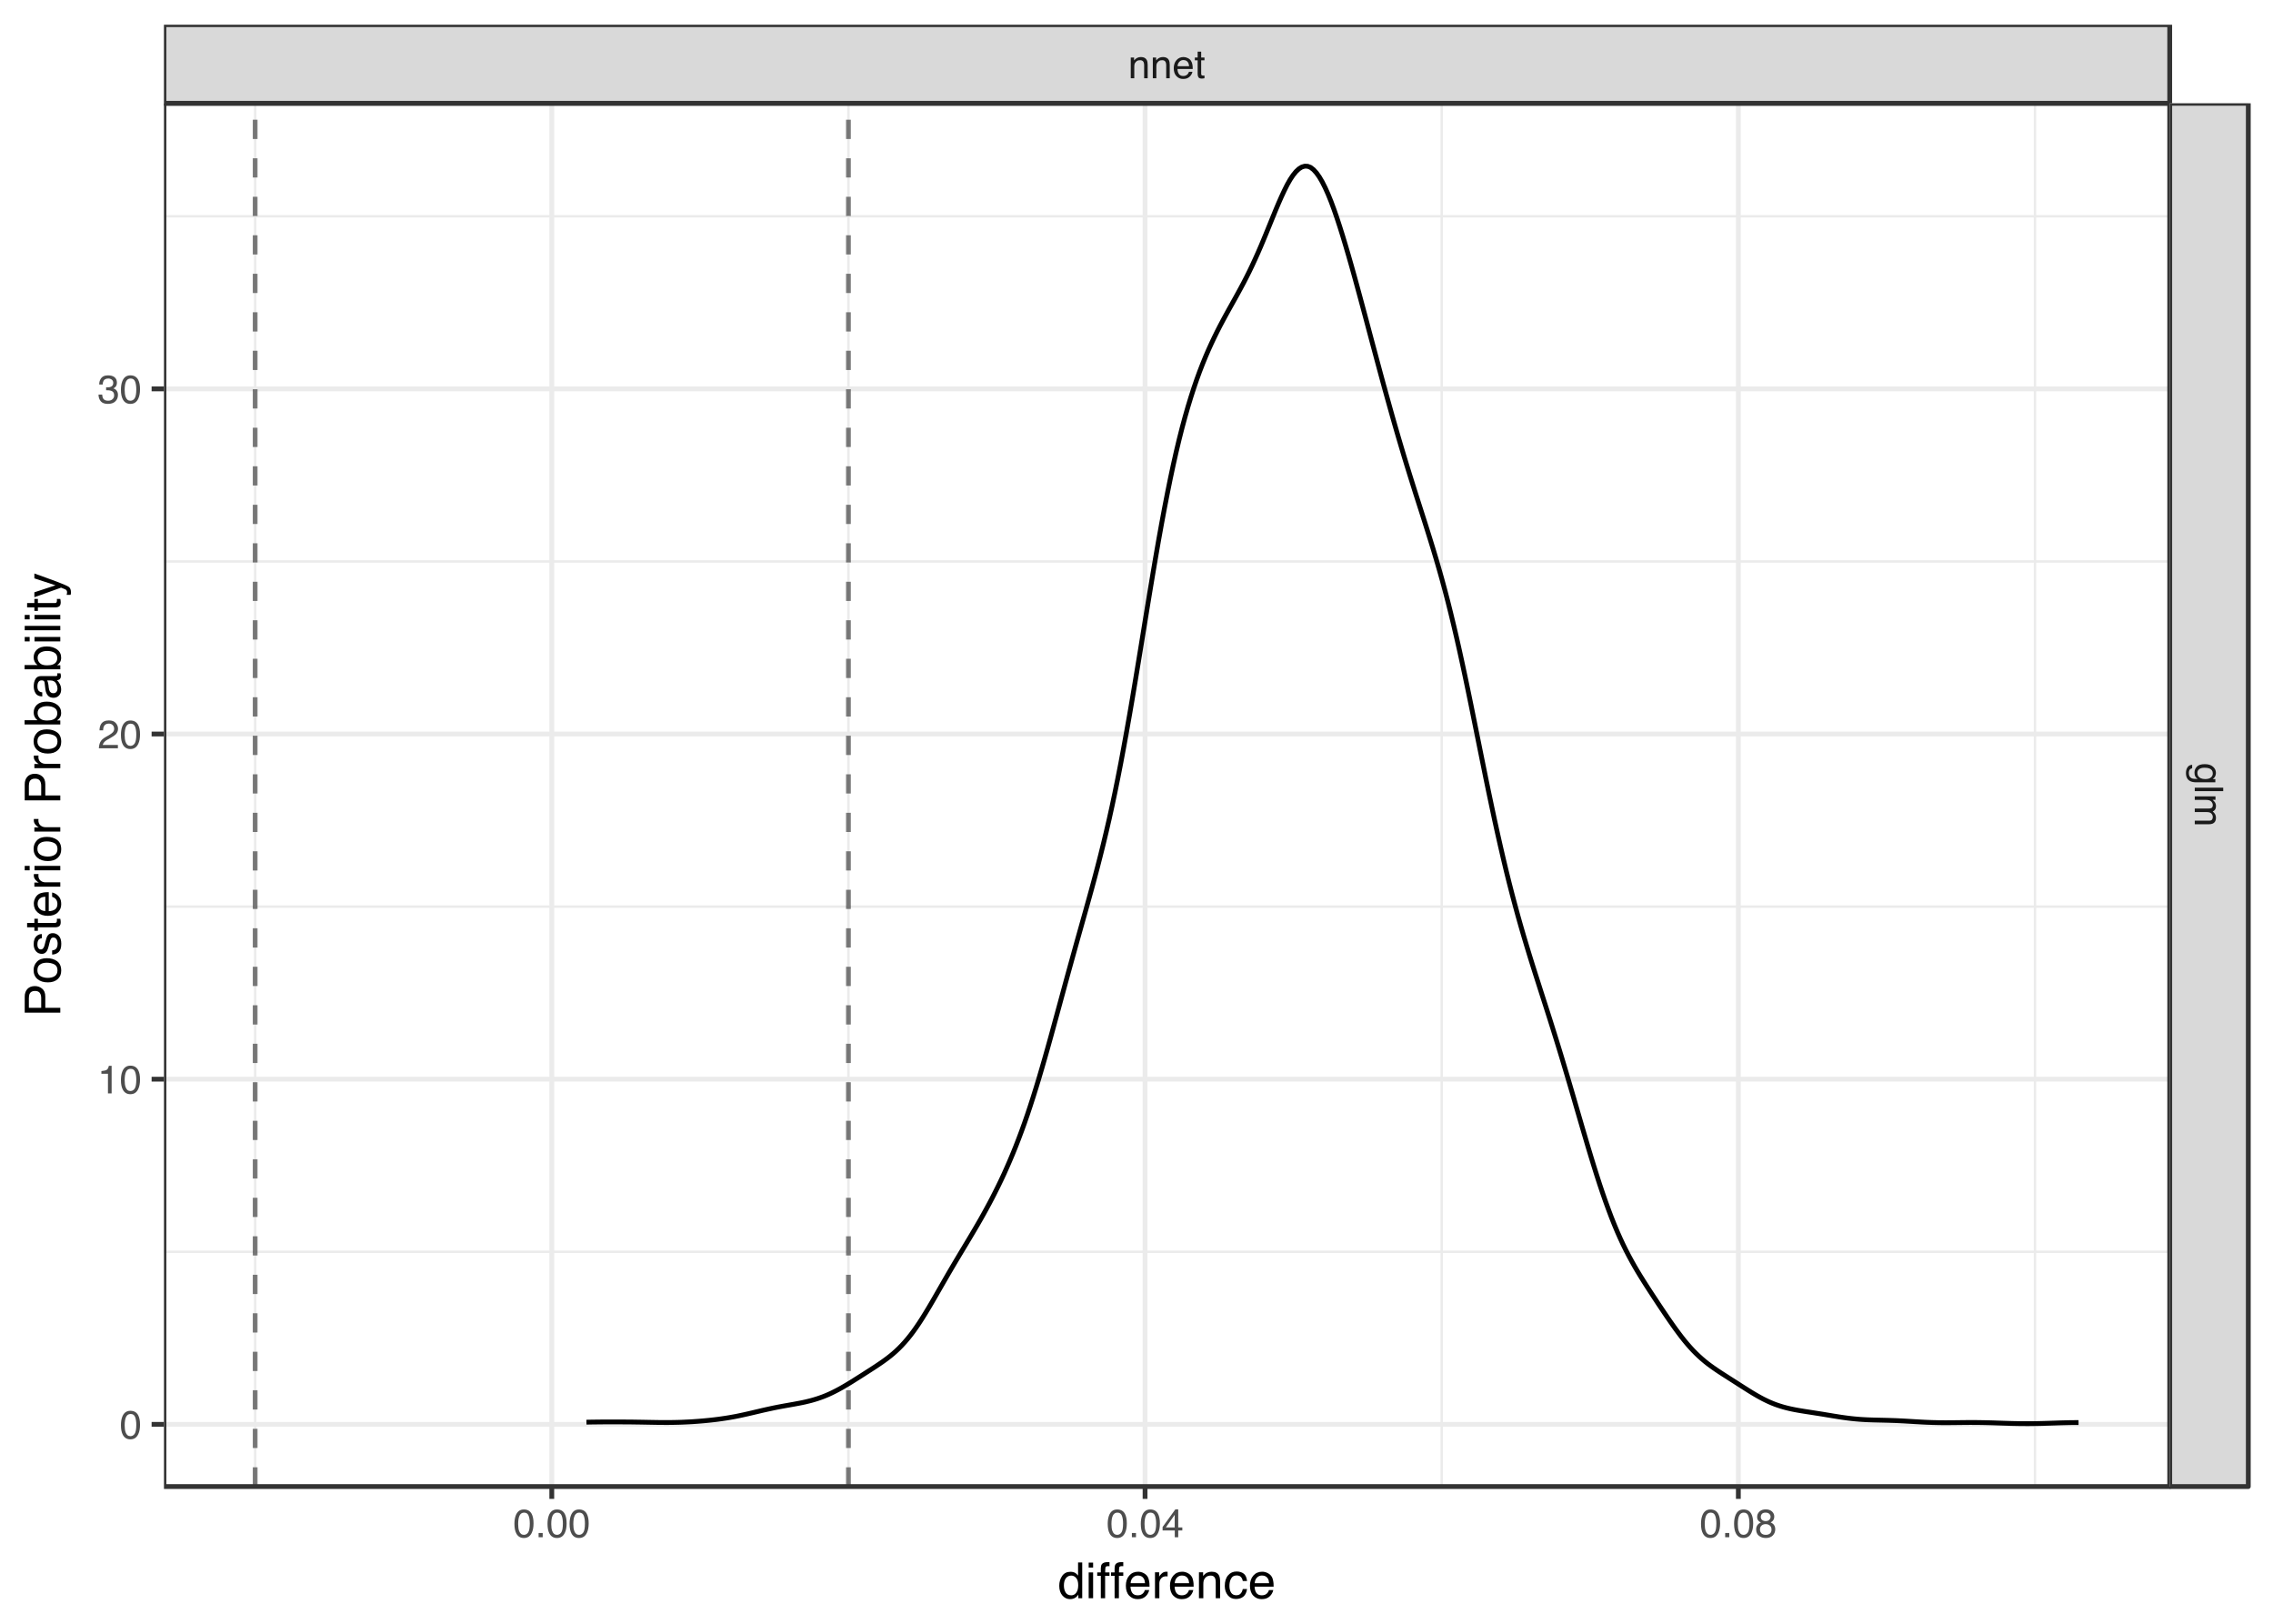 <?xml version="1.0" encoding="UTF-8"?>
<svg xmlns="http://www.w3.org/2000/svg" xmlns:xlink="http://www.w3.org/1999/xlink" width="504pt" height="360pt" viewBox="0 0 504 360" version="1.1">
<defs>
<g>
<symbol overflow="visible" id="glyph0-0">
<path style="stroke:none;" d="M 0.281 0 L 0.281 -6.312 L 5.297 -6.312 L 5.297 0 Z M 4.5 -0.797 L 4.5 -5.516 L 1.078 -5.516 L 1.078 -0.797 Z "/>
</symbol>
<symbol overflow="visible" id="glyph0-1">
<path style="stroke:none;" d="M 0.562 -4.594 L 1.297 -4.594 L 1.297 -3.953 C 1.516 -4.211 1.742 -4.398 1.984 -4.516 C 2.234 -4.641 2.508 -4.703 2.812 -4.703 C 3.457 -4.703 3.895 -4.473 4.125 -4.016 C 4.25 -3.766 4.312 -3.41 4.312 -2.953 L 4.312 0 L 3.531 0 L 3.531 -2.906 C 3.531 -3.176 3.488 -3.398 3.406 -3.578 C 3.27 -3.859 3.02 -4 2.656 -4 C 2.477 -4 2.328 -3.984 2.203 -3.953 C 1.992 -3.891 1.812 -3.766 1.656 -3.578 C 1.52 -3.422 1.43 -3.258 1.391 -3.094 C 1.359 -2.938 1.344 -2.707 1.344 -2.406 L 1.344 0 L 0.562 0 Z M 2.391 -4.719 Z "/>
</symbol>
<symbol overflow="visible" id="glyph0-2">
<path style="stroke:none;" d="M 2.484 -4.703 C 2.805 -4.703 3.117 -4.625 3.422 -4.469 C 3.734 -4.32 3.969 -4.125 4.125 -3.875 C 4.281 -3.645 4.383 -3.375 4.438 -3.062 C 4.488 -2.852 4.516 -2.516 4.516 -2.047 L 1.141 -2.047 C 1.148 -1.586 1.258 -1.211 1.469 -0.922 C 1.676 -0.641 1.992 -0.5 2.422 -0.5 C 2.828 -0.5 3.148 -0.633 3.391 -0.906 C 3.523 -1.062 3.625 -1.238 3.688 -1.438 L 4.453 -1.438 C 4.43 -1.27 4.363 -1.082 4.25 -0.875 C 4.133 -0.664 4.004 -0.5 3.859 -0.375 C 3.629 -0.145 3.344 0.008 3 0.094 C 2.812 0.133 2.598 0.156 2.359 0.156 C 1.785 0.156 1.301 -0.051 0.906 -0.469 C 0.508 -0.883 0.312 -1.469 0.312 -2.219 C 0.312 -2.945 0.508 -3.539 0.906 -4 C 1.312 -4.469 1.836 -4.703 2.484 -4.703 Z M 3.719 -2.672 C 3.688 -3.004 3.613 -3.27 3.5 -3.469 C 3.281 -3.844 2.926 -4.031 2.438 -4.031 C 2.082 -4.031 1.785 -3.898 1.547 -3.641 C 1.305 -3.391 1.176 -3.066 1.156 -2.672 Z M 2.406 -4.719 Z "/>
</symbol>
<symbol overflow="visible" id="glyph0-3">
<path style="stroke:none;" d="M 0.719 -5.891 L 1.5 -5.891 L 1.5 -4.594 L 2.234 -4.594 L 2.234 -3.969 L 1.5 -3.969 L 1.5 -0.969 C 1.5 -0.801 1.555 -0.691 1.672 -0.641 C 1.723 -0.609 1.82 -0.594 1.969 -0.594 C 2 -0.594 2.035 -0.594 2.078 -0.594 C 2.129 -0.594 2.18 -0.598 2.234 -0.609 L 2.234 0 C 2.148 0.02 2.055 0.035 1.953 0.047 C 1.859 0.066 1.758 0.078 1.656 0.078 C 1.289 0.078 1.039 -0.016 0.906 -0.203 C 0.781 -0.391 0.719 -0.629 0.719 -0.922 L 0.719 -3.969 L 0.094 -3.969 L 0.094 -4.594 L 0.719 -4.594 Z "/>
</symbol>
<symbol overflow="visible" id="glyph0-4">
<path style="stroke:none;" d="M 2.375 -6.156 C 3.176 -6.156 3.754 -5.828 4.109 -5.172 C 4.379 -4.66 4.516 -3.961 4.516 -3.078 C 4.516 -2.242 4.391 -1.555 4.141 -1.016 C 3.785 -0.223 3.195 0.172 2.375 0.172 C 1.633 0.172 1.082 -0.148 0.719 -0.797 C 0.426 -1.328 0.281 -2.047 0.281 -2.953 C 0.281 -3.648 0.367 -4.25 0.547 -4.75 C 0.879 -5.688 1.488 -6.156 2.375 -6.156 Z M 2.375 -0.531 C 2.77 -0.531 3.086 -0.707 3.328 -1.062 C 3.566 -1.426 3.688 -2.086 3.688 -3.047 C 3.688 -3.754 3.598 -4.332 3.422 -4.781 C 3.254 -5.227 2.922 -5.453 2.422 -5.453 C 1.973 -5.453 1.641 -5.238 1.422 -4.812 C 1.211 -4.383 1.109 -3.754 1.109 -2.922 C 1.109 -2.297 1.176 -1.789 1.312 -1.406 C 1.52 -0.82 1.875 -0.531 2.375 -0.531 Z "/>
</symbol>
<symbol overflow="visible" id="glyph0-5">
<path style="stroke:none;" d="M 0.75 -0.938 L 1.656 -0.938 L 1.656 0 L 0.75 0 Z "/>
</symbol>
<symbol overflow="visible" id="glyph0-6">
<path style="stroke:none;" d="M 2.906 -2.172 L 2.906 -4.969 L 0.938 -2.172 Z M 2.922 0 L 2.922 -1.5 L 0.219 -1.5 L 0.219 -2.266 L 3.047 -6.172 L 3.688 -6.172 L 3.688 -2.172 L 4.594 -2.172 L 4.594 -1.5 L 3.688 -1.5 L 3.688 0 Z "/>
</symbol>
<symbol overflow="visible" id="glyph0-7">
<path style="stroke:none;" d="M 2.391 -3.578 C 2.734 -3.578 3 -3.672 3.188 -3.859 C 3.383 -4.047 3.484 -4.273 3.484 -4.547 C 3.484 -4.773 3.391 -4.984 3.203 -5.172 C 3.016 -5.359 2.734 -5.453 2.359 -5.453 C 1.992 -5.453 1.727 -5.359 1.562 -5.172 C 1.395 -4.984 1.312 -4.758 1.312 -4.5 C 1.312 -4.207 1.414 -3.977 1.625 -3.812 C 1.844 -3.656 2.098 -3.578 2.391 -3.578 Z M 2.438 -0.531 C 2.801 -0.531 3.098 -0.625 3.328 -0.812 C 3.566 -1.008 3.688 -1.301 3.688 -1.688 C 3.688 -2.082 3.562 -2.383 3.312 -2.594 C 3.07 -2.801 2.766 -2.906 2.391 -2.906 C 2.016 -2.906 1.707 -2.797 1.469 -2.578 C 1.238 -2.367 1.125 -2.078 1.125 -1.703 C 1.125 -1.391 1.227 -1.113 1.438 -0.875 C 1.656 -0.645 1.988 -0.531 2.438 -0.531 Z M 1.344 -3.281 C 1.125 -3.375 0.957 -3.477 0.844 -3.594 C 0.613 -3.82 0.5 -4.125 0.5 -4.5 C 0.5 -4.957 0.664 -5.348 1 -5.672 C 1.332 -6.004 1.801 -6.172 2.406 -6.172 C 3 -6.172 3.461 -6.016 3.797 -5.703 C 4.129 -5.391 4.297 -5.023 4.297 -4.609 C 4.297 -4.223 4.195 -3.914 4 -3.688 C 3.895 -3.551 3.727 -3.414 3.5 -3.281 C 3.758 -3.164 3.961 -3.031 4.109 -2.875 C 4.379 -2.594 4.516 -2.223 4.516 -1.766 C 4.516 -1.223 4.332 -0.766 3.969 -0.391 C 3.602 -0.016 3.086 0.172 2.422 0.172 C 1.828 0.172 1.32 0.008 0.906 -0.312 C 0.488 -0.633 0.281 -1.109 0.281 -1.734 C 0.281 -2.086 0.367 -2.395 0.547 -2.656 C 0.723 -2.926 0.988 -3.133 1.344 -3.281 Z "/>
</symbol>
<symbol overflow="visible" id="glyph0-8">
<path style="stroke:none;" d="M 0.844 -4.359 L 0.844 -4.953 C 1.395 -5.004 1.781 -5.094 2 -5.219 C 2.227 -5.344 2.395 -5.645 2.5 -6.125 L 3.109 -6.125 L 3.109 0 L 2.297 0 L 2.297 -4.359 Z "/>
</symbol>
<symbol overflow="visible" id="glyph0-9">
<path style="stroke:none;" d="M 0.281 0 C 0.301 -0.531 0.406 -0.988 0.594 -1.375 C 0.789 -1.77 1.164 -2.129 1.719 -2.453 L 2.547 -2.922 C 2.91 -3.141 3.164 -3.328 3.312 -3.484 C 3.551 -3.711 3.672 -3.984 3.672 -4.297 C 3.672 -4.648 3.562 -4.93 3.344 -5.141 C 3.133 -5.359 2.848 -5.469 2.484 -5.469 C 1.961 -5.469 1.598 -5.266 1.391 -4.859 C 1.285 -4.648 1.227 -4.352 1.219 -3.969 L 0.422 -3.969 C 0.43 -4.5 0.531 -4.938 0.719 -5.281 C 1.051 -5.875 1.645 -6.172 2.5 -6.172 C 3.195 -6.172 3.707 -5.977 4.031 -5.594 C 4.363 -5.219 4.531 -4.797 4.531 -4.328 C 4.531 -3.836 4.352 -3.414 4 -3.062 C 3.801 -2.863 3.441 -2.617 2.922 -2.328 L 2.344 -2 C 2.062 -1.844 1.836 -1.695 1.672 -1.562 C 1.391 -1.312 1.211 -1.035 1.141 -0.734 L 4.5 -0.734 L 4.5 0 Z "/>
</symbol>
<symbol overflow="visible" id="glyph0-10">
<path style="stroke:none;" d="M 2.281 0.172 C 1.551 0.172 1.02 -0.023 0.688 -0.422 C 0.363 -0.828 0.203 -1.316 0.203 -1.891 L 1.016 -1.891 C 1.047 -1.492 1.117 -1.203 1.234 -1.016 C 1.441 -0.691 1.805 -0.531 2.328 -0.531 C 2.734 -0.531 3.055 -0.641 3.297 -0.859 C 3.547 -1.078 3.672 -1.359 3.672 -1.703 C 3.672 -2.129 3.539 -2.426 3.281 -2.594 C 3.031 -2.758 2.672 -2.844 2.203 -2.844 C 2.148 -2.844 2.098 -2.844 2.047 -2.844 C 1.992 -2.844 1.941 -2.844 1.891 -2.844 L 1.891 -3.516 C 1.973 -3.516 2.039 -3.508 2.094 -3.5 C 2.145 -3.5 2.203 -3.5 2.266 -3.5 C 2.555 -3.5 2.797 -3.547 2.984 -3.641 C 3.305 -3.797 3.469 -4.082 3.469 -4.5 C 3.469 -4.801 3.359 -5.035 3.141 -5.203 C 2.922 -5.367 2.672 -5.453 2.391 -5.453 C 1.867 -5.453 1.508 -5.281 1.312 -4.938 C 1.207 -4.75 1.145 -4.477 1.125 -4.125 L 0.359 -4.125 C 0.359 -4.582 0.453 -4.973 0.641 -5.297 C 0.953 -5.867 1.504 -6.156 2.297 -6.156 C 2.93 -6.156 3.422 -6.016 3.766 -5.734 C 4.109 -5.461 4.281 -5.062 4.281 -4.531 C 4.281 -4.145 4.176 -3.836 3.969 -3.609 C 3.844 -3.461 3.68 -3.348 3.484 -3.266 C 3.805 -3.172 4.055 -3 4.234 -2.75 C 4.422 -2.5 4.516 -2.191 4.516 -1.828 C 4.516 -1.234 4.316 -0.75 3.922 -0.375 C 3.535 -0.008 2.988 0.172 2.281 0.172 Z "/>
</symbol>
<symbol overflow="visible" id="glyph1-0">
<path style="stroke:none;" d="M 0 0.281 L 6.312 0.281 L 6.312 5.297 L 0 5.297 Z M 0.797 4.5 L 5.516 4.5 L 5.516 1.078 L 0.797 1.078 Z "/>
</symbol>
<symbol overflow="visible" id="glyph1-1">
<path style="stroke:none;" d="M 4.688 2.188 C 4.688 2.551 4.598 2.867 4.422 3.141 C 4.316 3.285 4.172 3.43 3.984 3.578 L 4.562 3.578 L 4.562 4.297 L 0.375 4.297 C -0.207 4.297 -0.672 4.207 -1.016 4.031 C -1.641 3.719 -1.953 3.113 -1.953 2.219 C -1.953 1.727 -1.836 1.312 -1.609 0.969 C -1.391 0.633 -1.047 0.445 -0.578 0.406 L -0.578 1.188 C -0.773 1.227 -0.93 1.301 -1.047 1.406 C -1.223 1.582 -1.312 1.859 -1.312 2.234 C -1.312 2.828 -1.098 3.219 -0.672 3.406 C -0.43 3.508 0.004 3.555 0.641 3.547 C 0.398 3.391 0.223 3.203 0.109 2.984 C -0.004 2.773 -0.062 2.488 -0.062 2.125 C -0.062 1.633 0.113 1.203 0.469 0.828 C 0.82 0.453 1.41 0.266 2.234 0.266 C 3.004 0.266 3.602 0.453 4.031 0.828 C 4.469 1.203 4.688 1.656 4.688 2.188 Z M 2.312 3.578 C 2.883 3.578 3.305 3.457 3.578 3.219 C 3.859 2.988 4 2.691 4 2.328 C 4 1.785 3.742 1.414 3.234 1.219 C 2.961 1.113 2.609 1.062 2.172 1.062 C 1.648 1.062 1.254 1.164 0.984 1.375 C 0.711 1.582 0.578 1.863 0.578 2.219 C 0.578 2.77 0.828 3.16 1.328 3.391 C 1.609 3.516 1.938 3.578 2.312 3.578 Z M 4.719 2.281 Z "/>
</symbol>
<symbol overflow="visible" id="glyph1-2">
<path style="stroke:none;" d="M 6.312 0.594 L 6.312 1.359 L 0 1.359 L 0 0.594 Z "/>
</symbol>
<symbol overflow="visible" id="glyph1-3">
<path style="stroke:none;" d="M 4.594 0.562 L 4.594 1.328 L 3.953 1.328 C 4.172 1.516 4.332 1.68 4.438 1.828 C 4.613 2.086 4.703 2.379 4.703 2.703 C 4.703 3.066 4.613 3.359 4.438 3.578 C 4.332 3.703 4.18 3.816 3.984 3.922 C 4.223 4.098 4.398 4.301 4.516 4.531 C 4.641 4.758 4.703 5.02 4.703 5.312 C 4.703 5.926 4.477 6.348 4.031 6.578 C 3.789 6.691 3.469 6.75 3.062 6.75 L 0 6.75 L 0 5.953 L 3.203 5.953 C 3.504 5.953 3.711 5.875 3.828 5.719 C 3.941 5.57 4 5.383 4 5.156 C 4 4.852 3.895 4.594 3.688 4.375 C 3.488 4.156 3.148 4.047 2.672 4.047 L 0 4.047 L 0 3.266 L 3 3.266 C 3.312 3.266 3.539 3.227 3.688 3.156 C 3.895 3.039 4 2.82 4 2.5 C 4 2.207 3.883 1.941 3.656 1.703 C 3.438 1.461 3.031 1.344 2.438 1.344 L 0 1.344 L 0 0.562 Z "/>
</symbol>
<symbol overflow="visible" id="glyph2-0">
<path style="stroke:none;" d="M 0.359 0 L 0.359 -7.891 L 6.625 -7.891 L 6.625 0 Z M 5.625 -0.984 L 5.625 -6.906 L 1.344 -6.906 L 1.344 -0.984 Z "/>
</symbol>
<symbol overflow="visible" id="glyph2-1">
<path style="stroke:none;" d="M 1.328 -2.812 C 1.328 -2.195 1.457 -1.68 1.719 -1.266 C 1.977 -0.848 2.395 -0.641 2.969 -0.641 C 3.414 -0.641 3.781 -0.832 4.062 -1.219 C 4.352 -1.602 4.5 -2.156 4.5 -2.875 C 4.5 -3.602 4.348 -4.141 4.047 -4.484 C 3.754 -4.836 3.391 -5.016 2.953 -5.016 C 2.473 -5.016 2.082 -4.828 1.781 -4.453 C 1.477 -4.078 1.328 -3.531 1.328 -2.812 Z M 2.781 -5.859 C 3.219 -5.859 3.586 -5.766 3.891 -5.578 C 4.055 -5.473 4.25 -5.285 4.469 -5.016 L 4.469 -7.922 L 5.391 -7.922 L 5.391 0 L 4.531 0 L 4.531 -0.797 C 4.301 -0.441 4.031 -0.188 3.719 -0.031 C 3.414 0.125 3.066 0.203 2.672 0.203 C 2.023 0.203 1.469 -0.062 1 -0.594 C 0.531 -1.133 0.297 -1.852 0.297 -2.75 C 0.297 -3.594 0.508 -4.32 0.938 -4.938 C 1.363 -5.551 1.977 -5.859 2.781 -5.859 Z "/>
</symbol>
<symbol overflow="visible" id="glyph2-2">
<path style="stroke:none;" d="M 0.703 -5.719 L 1.688 -5.719 L 1.688 0 L 0.703 0 Z M 0.703 -7.891 L 1.688 -7.891 L 1.688 -6.797 L 0.703 -6.797 Z "/>
</symbol>
<symbol overflow="visible" id="glyph2-3">
<path style="stroke:none;" d="M 0.953 -6.625 C 0.961 -7.031 1.031 -7.328 1.156 -7.516 C 1.383 -7.836 1.82 -8 2.469 -8 C 2.531 -8 2.594 -8 2.656 -8 C 2.719 -8 2.789 -7.992 2.875 -7.984 L 2.875 -7.094 C 2.77 -7.102 2.695 -7.109 2.656 -7.109 C 2.613 -7.109 2.57 -7.109 2.531 -7.109 C 2.238 -7.109 2.062 -7.031 2 -6.875 C 1.945 -6.727 1.922 -6.344 1.922 -5.719 L 2.875 -5.719 L 2.875 -4.969 L 1.906 -4.969 L 1.906 0 L 0.953 0 L 0.953 -4.969 L 0.156 -4.969 L 0.156 -5.719 L 0.953 -5.719 Z "/>
</symbol>
<symbol overflow="visible" id="glyph2-4">
<path style="stroke:none;" d="M 3.109 -5.875 C 3.516 -5.875 3.906 -5.781 4.281 -5.594 C 4.664 -5.406 4.961 -5.156 5.172 -4.844 C 5.359 -4.562 5.484 -4.223 5.547 -3.828 C 5.609 -3.566 5.641 -3.145 5.641 -2.562 L 1.422 -2.562 C 1.441 -1.977 1.578 -1.508 1.828 -1.156 C 2.086 -0.812 2.488 -0.641 3.031 -0.641 C 3.539 -0.641 3.945 -0.805 4.25 -1.141 C 4.414 -1.328 4.535 -1.551 4.609 -1.812 L 5.562 -1.812 C 5.531 -1.594 5.441 -1.352 5.297 -1.094 C 5.16 -0.832 5.004 -0.625 4.828 -0.469 C 4.535 -0.176 4.176 0.02 3.75 0.125 C 3.508 0.176 3.242 0.203 2.953 0.203 C 2.234 0.203 1.625 -0.055 1.125 -0.578 C 0.633 -1.098 0.391 -1.828 0.391 -2.766 C 0.391 -3.691 0.641 -4.441 1.141 -5.016 C 1.641 -5.586 2.297 -5.875 3.109 -5.875 Z M 4.641 -3.328 C 4.609 -3.754 4.52 -4.094 4.375 -4.344 C 4.102 -4.801 3.66 -5.031 3.047 -5.031 C 2.598 -5.031 2.223 -4.867 1.922 -4.547 C 1.629 -4.234 1.473 -3.828 1.453 -3.328 Z M 3.016 -5.891 Z "/>
</symbol>
<symbol overflow="visible" id="glyph2-5">
<path style="stroke:none;" d="M 0.734 -5.75 L 1.656 -5.75 L 1.656 -4.766 C 1.727 -4.953 1.91 -5.18 2.203 -5.453 C 2.492 -5.734 2.832 -5.875 3.219 -5.875 C 3.238 -5.875 3.27 -5.875 3.312 -5.875 C 3.352 -5.875 3.426 -5.867 3.531 -5.859 L 3.531 -4.828 C 3.477 -4.836 3.426 -4.844 3.375 -4.844 C 3.32 -4.852 3.27 -4.859 3.219 -4.859 C 2.727 -4.859 2.352 -4.703 2.094 -4.391 C 1.832 -4.078 1.703 -3.719 1.703 -3.312 L 1.703 0 L 0.734 0 Z "/>
</symbol>
<symbol overflow="visible" id="glyph2-6">
<path style="stroke:none;" d="M 0.703 -5.75 L 1.625 -5.75 L 1.625 -4.938 C 1.895 -5.27 2.18 -5.508 2.484 -5.656 C 2.797 -5.801 3.133 -5.875 3.5 -5.875 C 4.32 -5.875 4.875 -5.594 5.156 -5.031 C 5.312 -4.719 5.391 -4.27 5.391 -3.688 L 5.391 0 L 4.422 0 L 4.422 -3.625 C 4.422 -3.977 4.367 -4.258 4.266 -4.469 C 4.086 -4.832 3.773 -5.016 3.328 -5.016 C 3.098 -5.016 2.91 -4.988 2.766 -4.938 C 2.492 -4.863 2.258 -4.707 2.062 -4.469 C 1.906 -4.281 1.801 -4.082 1.75 -3.875 C 1.695 -3.676 1.672 -3.391 1.672 -3.016 L 1.672 0 L 0.703 0 Z M 2.984 -5.891 Z "/>
</symbol>
<symbol overflow="visible" id="glyph2-7">
<path style="stroke:none;" d="M 2.922 -5.922 C 3.578 -5.922 4.109 -5.758 4.516 -5.438 C 4.922 -5.125 5.164 -4.582 5.25 -3.812 L 4.297 -3.812 C 4.242 -4.164 4.113 -4.457 3.906 -4.688 C 3.707 -4.926 3.379 -5.047 2.922 -5.047 C 2.305 -5.047 1.867 -4.75 1.609 -4.156 C 1.43 -3.758 1.344 -3.273 1.344 -2.703 C 1.344 -2.129 1.461 -1.645 1.703 -1.25 C 1.953 -0.852 2.336 -0.656 2.859 -0.656 C 3.266 -0.656 3.582 -0.773 3.812 -1.016 C 4.051 -1.266 4.211 -1.602 4.297 -2.031 L 5.25 -2.031 C 5.133 -1.27 4.863 -0.711 4.438 -0.359 C 4.008 -0.004 3.457 0.172 2.781 0.172 C 2.031 0.172 1.43 -0.102 0.984 -0.656 C 0.535 -1.207 0.312 -1.895 0.312 -2.719 C 0.312 -3.727 0.555 -4.516 1.047 -5.078 C 1.535 -5.641 2.16 -5.922 2.922 -5.922 Z M 2.781 -5.891 Z "/>
</symbol>
<symbol overflow="visible" id="glyph3-0">
<path style="stroke:none;" d="M 0 -0.359 L -7.891 -0.359 L -7.891 -6.625 L 0 -6.625 Z M -0.984 -5.625 L -6.906 -5.625 L -6.906 -1.344 L -0.984 -1.344 Z "/>
</symbol>
<symbol overflow="visible" id="glyph3-1">
<path style="stroke:none;" d="M -7.891 -0.938 L -7.891 -4.484 C -7.891 -5.191 -7.691 -5.758 -7.297 -6.188 C -6.898 -6.613 -6.344 -6.828 -5.625 -6.828 C -5.008 -6.828 -4.473 -6.633 -4.016 -6.25 C -3.555 -5.875 -3.328 -5.285 -3.328 -4.484 L -3.328 -2.016 L 0 -2.016 L 0 -0.938 Z M -5.625 -5.75 C -6.207 -5.75 -6.602 -5.535 -6.812 -5.109 C -6.914 -4.867 -6.969 -4.547 -6.969 -4.141 L -6.969 -2.016 L -4.234 -2.016 L -4.234 -4.141 C -4.234 -4.617 -4.332 -5.004 -4.531 -5.297 C -4.738 -5.598 -5.102 -5.75 -5.625 -5.75 Z "/>
</symbol>
<symbol overflow="visible" id="glyph3-2">
<path style="stroke:none;" d="M -0.625 -2.984 C -0.625 -3.629 -0.863 -4.07 -1.344 -4.312 C -1.832 -4.551 -2.375 -4.672 -2.969 -4.672 C -3.508 -4.672 -3.945 -4.582 -4.281 -4.406 C -4.812 -4.133 -5.078 -3.664 -5.078 -3 C -5.078 -2.406 -4.848 -1.973 -4.391 -1.703 C -3.941 -1.441 -3.398 -1.312 -2.766 -1.312 C -2.148 -1.312 -1.641 -1.441 -1.234 -1.703 C -0.828 -1.973 -0.625 -2.398 -0.625 -2.984 Z M -5.922 -3.031 C -5.922 -3.77 -5.672 -4.395 -5.172 -4.906 C -4.68 -5.414 -3.957 -5.672 -3 -5.672 C -2.07 -5.672 -1.305 -5.445 -0.703 -5 C -0.098 -4.551 0.203 -3.852 0.203 -2.906 C 0.203 -2.113 -0.062 -1.484 -0.594 -1.016 C -1.125 -0.547 -1.844 -0.312 -2.75 -0.312 C -3.719 -0.312 -4.488 -0.555 -5.062 -1.047 C -5.633 -1.535 -5.922 -2.195 -5.922 -3.031 Z M -5.891 -3 Z "/>
</symbol>
<symbol overflow="visible" id="glyph3-3">
<path style="stroke:none;" d="M -1.812 -1.281 C -1.488 -1.312 -1.238 -1.395 -1.062 -1.531 C -0.75 -1.77 -0.594 -2.191 -0.594 -2.797 C -0.594 -3.148 -0.672 -3.461 -0.828 -3.734 C -0.984 -4.004 -1.223 -4.141 -1.547 -4.141 C -1.797 -4.141 -1.984 -4.031 -2.109 -3.812 C -2.191 -3.676 -2.285 -3.398 -2.391 -2.984 L -2.578 -2.219 C -2.703 -1.727 -2.836 -1.367 -2.984 -1.141 C -3.254 -0.723 -3.617 -0.516 -4.078 -0.516 C -4.617 -0.516 -5.055 -0.707 -5.391 -1.094 C -5.734 -1.488 -5.906 -2.02 -5.906 -2.688 C -5.906 -3.551 -5.648 -4.176 -5.141 -4.562 C -4.816 -4.801 -4.469 -4.914 -4.094 -4.906 L -4.094 -4 C -4.312 -3.977 -4.508 -3.898 -4.688 -3.766 C -4.945 -3.547 -5.078 -3.16 -5.078 -2.609 C -5.078 -2.242 -5.004 -1.969 -4.859 -1.781 C -4.723 -1.594 -4.539 -1.5 -4.312 -1.5 C -4.062 -1.5 -3.863 -1.625 -3.719 -1.875 C -3.625 -2.008 -3.539 -2.219 -3.469 -2.5 L -3.312 -3.141 C -3.145 -3.836 -2.984 -4.301 -2.828 -4.531 C -2.578 -4.914 -2.191 -5.109 -1.672 -5.109 C -1.148 -5.109 -0.703 -4.91 -0.328 -4.516 C 0.035 -4.129 0.219 -3.539 0.219 -2.75 C 0.219 -1.895 0.023 -1.285 -0.359 -0.922 C -0.754 -0.566 -1.238 -0.379 -1.812 -0.359 Z M -5.891 -2.719 Z "/>
</symbol>
<symbol overflow="visible" id="glyph3-4">
<path style="stroke:none;" d="M -7.359 -0.906 L -7.359 -1.875 L -5.75 -1.875 L -5.75 -2.797 L -4.969 -2.797 L -4.969 -1.875 L -1.203 -1.875 C -1.004 -1.875 -0.875 -1.941 -0.812 -2.078 C -0.77 -2.16 -0.75 -2.285 -0.75 -2.453 C -0.75 -2.504 -0.75 -2.555 -0.75 -2.609 C -0.75 -2.66 -0.754 -2.723 -0.766 -2.797 L 0 -2.797 C 0.031 -2.68 0.051 -2.562 0.062 -2.438 C 0.082 -2.32 0.094 -2.195 0.094 -2.062 C 0.094 -1.613 -0.02 -1.305 -0.25 -1.141 C -0.488 -0.984 -0.789 -0.906 -1.156 -0.906 L -4.969 -0.906 L -4.969 -0.125 L -5.75 -0.125 L -5.75 -0.906 Z "/>
</symbol>
<symbol overflow="visible" id="glyph3-5">
<path style="stroke:none;" d="M -5.875 -3.109 C -5.875 -3.516 -5.781 -3.906 -5.594 -4.281 C -5.406 -4.664 -5.156 -4.961 -4.844 -5.172 C -4.562 -5.359 -4.223 -5.484 -3.828 -5.547 C -3.566 -5.609 -3.145 -5.641 -2.562 -5.641 L -2.562 -1.422 C -1.977 -1.441 -1.508 -1.578 -1.156 -1.828 C -0.812 -2.086 -0.641 -2.488 -0.641 -3.031 C -0.641 -3.539 -0.805 -3.945 -1.141 -4.25 C -1.328 -4.414 -1.551 -4.535 -1.812 -4.609 L -1.812 -5.562 C -1.594 -5.531 -1.352 -5.441 -1.094 -5.297 C -0.832 -5.16 -0.625 -5.004 -0.469 -4.828 C -0.176 -4.535 0.02 -4.176 0.125 -3.75 C 0.176 -3.508 0.203 -3.242 0.203 -2.953 C 0.203 -2.234 -0.055 -1.625 -0.578 -1.125 C -1.098 -0.633 -1.828 -0.391 -2.766 -0.391 C -3.691 -0.391 -4.441 -0.641 -5.016 -1.141 C -5.586 -1.641 -5.875 -2.297 -5.875 -3.109 Z M -3.328 -4.641 C -3.754 -4.609 -4.094 -4.52 -4.344 -4.375 C -4.801 -4.102 -5.031 -3.66 -5.031 -3.047 C -5.031 -2.598 -4.867 -2.223 -4.547 -1.922 C -4.234 -1.629 -3.828 -1.473 -3.328 -1.453 Z M -5.891 -3.016 Z "/>
</symbol>
<symbol overflow="visible" id="glyph3-6">
<path style="stroke:none;" d="M -5.75 -0.734 L -5.75 -1.656 L -4.766 -1.656 C -4.953 -1.727 -5.18 -1.91 -5.453 -2.203 C -5.734 -2.492 -5.875 -2.832 -5.875 -3.219 C -5.875 -3.238 -5.875 -3.27 -5.875 -3.312 C -5.875 -3.352 -5.867 -3.426 -5.859 -3.531 L -4.828 -3.531 C -4.836 -3.477 -4.844 -3.426 -4.844 -3.375 C -4.852 -3.32 -4.859 -3.27 -4.859 -3.219 C -4.859 -2.727 -4.703 -2.352 -4.391 -2.094 C -4.078 -1.832 -3.719 -1.703 -3.312 -1.703 L 0 -1.703 L 0 -0.734 Z "/>
</symbol>
<symbol overflow="visible" id="glyph3-7">
<path style="stroke:none;" d="M -5.719 -0.703 L -5.719 -1.688 L 0 -1.688 L 0 -0.703 Z M -7.891 -0.703 L -7.891 -1.688 L -6.797 -1.688 L -6.797 -0.703 Z "/>
</symbol>
<symbol overflow="visible" id="glyph3-8">
<path style="stroke:none;" d=""/>
</symbol>
<symbol overflow="visible" id="glyph3-9">
<path style="stroke:none;" d="M -7.922 -0.641 L -7.922 -1.578 L -5.047 -1.578 C -5.328 -1.785 -5.539 -2.035 -5.688 -2.328 C -5.832 -2.617 -5.906 -2.938 -5.906 -3.281 C -5.906 -4 -5.656 -4.582 -5.156 -5.031 C -4.664 -5.477 -3.941 -5.703 -2.984 -5.703 C -2.078 -5.703 -1.32 -5.477 -0.719 -5.031 C -0.113 -4.594 0.188 -3.984 0.188 -3.203 C 0.188 -2.766 0.078 -2.395 -0.141 -2.094 C -0.266 -1.914 -0.461 -1.727 -0.734 -1.531 L 0 -1.531 L 0 -0.641 Z M -0.672 -3.141 C -0.672 -3.672 -0.879 -4.062 -1.297 -4.312 C -1.711 -4.57 -2.258 -4.703 -2.938 -4.703 C -3.539 -4.703 -4.039 -4.57 -4.438 -4.312 C -4.832 -4.062 -5.031 -3.68 -5.031 -3.172 C -5.031 -2.734 -4.867 -2.348 -4.547 -2.016 C -4.223 -1.68 -3.688 -1.516 -2.938 -1.516 C -2.395 -1.516 -1.957 -1.582 -1.625 -1.719 C -0.988 -1.977 -0.672 -2.453 -0.672 -3.141 Z "/>
</symbol>
<symbol overflow="visible" id="glyph3-10">
<path style="stroke:none;" d="M -1.531 -1.453 C -1.25 -1.453 -1.023 -1.551 -0.859 -1.75 C -0.703 -1.957 -0.625 -2.203 -0.625 -2.484 C -0.625 -2.816 -0.703 -3.145 -0.859 -3.469 C -1.117 -4.008 -1.551 -4.281 -2.156 -4.281 L -2.922 -4.281 C -2.848 -4.156 -2.785 -4 -2.734 -3.812 C -2.691 -3.633 -2.656 -3.453 -2.625 -3.266 L -2.562 -2.688 C -2.508 -2.332 -2.438 -2.066 -2.344 -1.891 C -2.164 -1.598 -1.895 -1.453 -1.531 -1.453 Z M -3.484 -3.797 C -3.516 -4.016 -3.609 -4.16 -3.766 -4.234 C -3.848 -4.273 -3.973 -4.297 -4.141 -4.297 C -4.461 -4.297 -4.695 -4.176 -4.844 -3.938 C -5 -3.707 -5.078 -3.375 -5.078 -2.938 C -5.078 -2.438 -4.941 -2.082 -4.672 -1.875 C -4.516 -1.75 -4.289 -1.672 -4 -1.641 L -4 -0.734 C -4.707 -0.754 -5.195 -0.984 -5.469 -1.422 C -5.75 -1.867 -5.891 -2.383 -5.891 -2.969 C -5.891 -3.645 -5.758 -4.191 -5.5 -4.609 C -5.25 -5.035 -4.848 -5.25 -4.297 -5.25 L -0.984 -5.25 C -0.891 -5.25 -0.812 -5.266 -0.75 -5.297 C -0.688 -5.336 -0.656 -5.426 -0.656 -5.562 C -0.656 -5.602 -0.656 -5.648 -0.656 -5.703 C -0.664 -5.766 -0.676 -5.82 -0.688 -5.875 L 0.031 -5.875 C 0.07 -5.727 0.098 -5.613 0.109 -5.531 C 0.117 -5.457 0.125 -5.352 0.125 -5.219 C 0.125 -4.883 0.004 -4.641 -0.234 -4.484 C -0.359 -4.41 -0.535 -4.359 -0.766 -4.328 C -0.504 -4.129 -0.281 -3.844 -0.094 -3.469 C 0.094 -3.102 0.188 -2.695 0.188 -2.25 C 0.188 -1.719 0.023 -1.281 -0.297 -0.938 C -0.617 -0.602 -1.023 -0.438 -1.516 -0.438 C -2.047 -0.438 -2.457 -0.602 -2.75 -0.938 C -3.039 -1.27 -3.223 -1.707 -3.297 -2.25 Z M -5.891 -2.984 Z "/>
</symbol>
<symbol overflow="visible" id="glyph3-11">
<path style="stroke:none;" d="M -7.891 -0.734 L -7.891 -1.703 L 0 -1.703 L 0 -0.734 Z "/>
</symbol>
<symbol overflow="visible" id="glyph3-12">
<path style="stroke:none;" d="M -5.75 -4.297 L -5.75 -5.375 C -5.383 -5.238 -4.547 -4.938 -3.234 -4.469 C -2.242 -4.113 -1.438 -3.816 -0.812 -3.578 C 0.656 -3.023 1.551 -2.633 1.875 -2.406 C 2.195 -2.176 2.359 -1.781 2.359 -1.219 C 2.359 -1.082 2.352 -0.977 2.344 -0.906 C 2.332 -0.832 2.312 -0.742 2.281 -0.641 L 1.406 -0.641 C 1.445 -0.805 1.473 -0.926 1.484 -1 C 1.492 -1.07 1.5 -1.141 1.5 -1.203 C 1.5 -1.379 1.469 -1.508 1.406 -1.594 C 1.352 -1.676 1.285 -1.75 1.203 -1.812 C 1.172 -1.82 1.02 -1.883 0.75 -2 C 0.488 -2.113 0.297 -2.191 0.172 -2.234 L -5.75 -0.109 L -5.75 -1.203 L -1.062 -2.75 Z M -5.891 -2.75 Z "/>
</symbol>
</g>
<clipPath id="clip1">
  <path d="M 36.355 22.898 L 482 22.898 L 482 330 L 36.355 330 Z "/>
</clipPath>
<clipPath id="clip2">
  <path d="M 36.355 277 L 482 277 L 482 278 L 36.355 278 Z "/>
</clipPath>
<clipPath id="clip3">
  <path d="M 36.355 200 L 482 200 L 482 202 L 36.355 202 Z "/>
</clipPath>
<clipPath id="clip4">
  <path d="M 36.355 124 L 482 124 L 482 125 L 36.355 125 Z "/>
</clipPath>
<clipPath id="clip5">
  <path d="M 36.355 47 L 482 47 L 482 49 L 36.355 49 Z "/>
</clipPath>
<clipPath id="clip6">
  <path d="M 56 22.898 L 57 22.898 L 57 330 L 56 330 Z "/>
</clipPath>
<clipPath id="clip7">
  <path d="M 187 22.898 L 189 22.898 L 189 330 L 187 330 Z "/>
</clipPath>
<clipPath id="clip8">
  <path d="M 319 22.898 L 320 22.898 L 320 330 L 319 330 Z "/>
</clipPath>
<clipPath id="clip9">
  <path d="M 450 22.898 L 452 22.898 L 452 330 L 450 330 Z "/>
</clipPath>
<clipPath id="clip10">
  <path d="M 36.355 315 L 482 315 L 482 317 L 36.355 317 Z "/>
</clipPath>
<clipPath id="clip11">
  <path d="M 36.355 238 L 482 238 L 482 240 L 36.355 240 Z "/>
</clipPath>
<clipPath id="clip12">
  <path d="M 36.355 162 L 482 162 L 482 164 L 36.355 164 Z "/>
</clipPath>
<clipPath id="clip13">
  <path d="M 36.355 85 L 482 85 L 482 87 L 36.355 87 Z "/>
</clipPath>
<clipPath id="clip14">
  <path d="M 121 22.898 L 123 22.898 L 123 330.574 L 121 330.574 Z "/>
</clipPath>
<clipPath id="clip15">
  <path d="M 253 22.898 L 255 22.898 L 255 330.574 L 253 330.574 Z "/>
</clipPath>
<clipPath id="clip16">
  <path d="M 384 22.898 L 386 22.898 L 386 330.574 L 384 330.574 Z "/>
</clipPath>
<clipPath id="clip17">
  <path d="M 56 22.898 L 58 22.898 L 58 330.574 L 56 330.574 Z "/>
</clipPath>
<clipPath id="clip18">
  <path d="M 187 22.898 L 189 22.898 L 189 330.574 L 187 330.574 Z "/>
</clipPath>
<clipPath id="clip19">
  <path d="M 36.355 22.898 L 482 22.898 L 482 330.574 L 36.355 330.574 Z "/>
</clipPath>
<clipPath id="clip20">
  <path d="M 36.355 5.48 L 482 5.48 L 482 23 L 36.355 23 Z "/>
</clipPath>
<clipPath id="clip21">
  <path d="M 36.355 5.48 L 482 5.48 L 482 23.902 L 36.355 23.902 Z "/>
</clipPath>
<clipPath id="clip22">
  <path d="M 481.102 22.898 L 499 22.898 L 499 330 L 481.102 330 Z "/>
</clipPath>
<clipPath id="clip23">
  <path d="M 481.102 22.898 L 499.523 22.898 L 499.523 330.574 L 481.102 330.574 Z "/>
</clipPath>
</defs>
<g id="surface11">
<rect x="0" y="0" width="504" height="360" style="fill:rgb(100%,100%,100%);fill-opacity:1;stroke:none;"/>
<rect x="0" y="0" width="504" height="360" style="fill:rgb(100%,100%,100%);fill-opacity:1;stroke:none;"/>
<path style="fill:none;stroke-width:1.067;stroke-linecap:round;stroke-linejoin:round;stroke:rgb(100%,100%,100%);stroke-opacity:1;stroke-miterlimit:10;" d="M 0 360 L 504 360 L 504 0 L 0 0 Z "/>
<g clip-path="url(#clip1)" clip-rule="nonzero">
<path style=" stroke:none;fill-rule:nonzero;fill:rgb(100%,100%,100%);fill-opacity:1;" d="M 36.355 329.578 L 481.098 329.578 L 481.098 22.902 L 36.355 22.902 Z "/>
</g>
<g clip-path="url(#clip2)" clip-rule="nonzero">
<path style="fill:none;stroke-width:0.533;stroke-linecap:butt;stroke-linejoin:round;stroke:rgb(92.157%,92.157%,92.157%);stroke-opacity:1;stroke-miterlimit:10;" d="M 36.355 277.527 L 481.102 277.527 "/>
</g>
<g clip-path="url(#clip3)" clip-rule="nonzero">
<path style="fill:none;stroke-width:0.533;stroke-linecap:butt;stroke-linejoin:round;stroke:rgb(92.157%,92.157%,92.157%);stroke-opacity:1;stroke-miterlimit:10;" d="M 36.355 201.004 L 481.102 201.004 "/>
</g>
<g clip-path="url(#clip4)" clip-rule="nonzero">
<path style="fill:none;stroke-width:0.533;stroke-linecap:butt;stroke-linejoin:round;stroke:rgb(92.157%,92.157%,92.157%);stroke-opacity:1;stroke-miterlimit:10;" d="M 36.355 124.48 L 481.102 124.48 "/>
</g>
<g clip-path="url(#clip5)" clip-rule="nonzero">
<path style="fill:none;stroke-width:0.533;stroke-linecap:butt;stroke-linejoin:round;stroke:rgb(92.157%,92.157%,92.157%);stroke-opacity:1;stroke-miterlimit:10;" d="M 36.355 47.953 L 481.102 47.953 "/>
</g>
<g clip-path="url(#clip6)" clip-rule="nonzero">
<path style="fill:none;stroke-width:0.533;stroke-linecap:butt;stroke-linejoin:round;stroke:rgb(92.157%,92.157%,92.157%);stroke-opacity:1;stroke-miterlimit:10;" d="M 56.574 329.578 L 56.574 22.898 "/>
</g>
<g clip-path="url(#clip7)" clip-rule="nonzero">
<path style="fill:none;stroke-width:0.533;stroke-linecap:butt;stroke-linejoin:round;stroke:rgb(92.157%,92.157%,92.157%);stroke-opacity:1;stroke-miterlimit:10;" d="M 188.125 329.578 L 188.125 22.898 "/>
</g>
<g clip-path="url(#clip8)" clip-rule="nonzero">
<path style="fill:none;stroke-width:0.533;stroke-linecap:butt;stroke-linejoin:round;stroke:rgb(92.157%,92.157%,92.157%);stroke-opacity:1;stroke-miterlimit:10;" d="M 319.672 329.578 L 319.672 22.898 "/>
</g>
<g clip-path="url(#clip9)" clip-rule="nonzero">
<path style="fill:none;stroke-width:0.533;stroke-linecap:butt;stroke-linejoin:round;stroke:rgb(92.157%,92.157%,92.157%);stroke-opacity:1;stroke-miterlimit:10;" d="M 451.223 329.578 L 451.223 22.898 "/>
</g>
<g clip-path="url(#clip10)" clip-rule="nonzero">
<path style="fill:none;stroke-width:1.067;stroke-linecap:butt;stroke-linejoin:round;stroke:rgb(92.157%,92.157%,92.157%);stroke-opacity:1;stroke-miterlimit:10;" d="M 36.355 315.789 L 481.102 315.789 "/>
</g>
<g clip-path="url(#clip11)" clip-rule="nonzero">
<path style="fill:none;stroke-width:1.067;stroke-linecap:butt;stroke-linejoin:round;stroke:rgb(92.157%,92.157%,92.157%);stroke-opacity:1;stroke-miterlimit:10;" d="M 36.355 239.266 L 481.102 239.266 "/>
</g>
<g clip-path="url(#clip12)" clip-rule="nonzero">
<path style="fill:none;stroke-width:1.067;stroke-linecap:butt;stroke-linejoin:round;stroke:rgb(92.157%,92.157%,92.157%);stroke-opacity:1;stroke-miterlimit:10;" d="M 36.355 162.742 L 481.102 162.742 "/>
</g>
<g clip-path="url(#clip13)" clip-rule="nonzero">
<path style="fill:none;stroke-width:1.067;stroke-linecap:butt;stroke-linejoin:round;stroke:rgb(92.157%,92.157%,92.157%);stroke-opacity:1;stroke-miterlimit:10;" d="M 36.355 86.219 L 481.102 86.219 "/>
</g>
<g clip-path="url(#clip14)" clip-rule="nonzero">
<path style="fill:none;stroke-width:1.067;stroke-linecap:butt;stroke-linejoin:round;stroke:rgb(92.157%,92.157%,92.157%);stroke-opacity:1;stroke-miterlimit:10;" d="M 122.348 329.578 L 122.348 22.898 "/>
</g>
<g clip-path="url(#clip15)" clip-rule="nonzero">
<path style="fill:none;stroke-width:1.067;stroke-linecap:butt;stroke-linejoin:round;stroke:rgb(92.157%,92.157%,92.157%);stroke-opacity:1;stroke-miterlimit:10;" d="M 253.898 329.578 L 253.898 22.898 "/>
</g>
<g clip-path="url(#clip16)" clip-rule="nonzero">
<path style="fill:none;stroke-width:1.067;stroke-linecap:butt;stroke-linejoin:round;stroke:rgb(92.157%,92.157%,92.157%);stroke-opacity:1;stroke-miterlimit:10;" d="M 385.449 329.578 L 385.449 22.898 "/>
</g>
<path style="fill:none;stroke-width:1.067;stroke-linecap:butt;stroke-linejoin:round;stroke:rgb(0%,0%,0%);stroke-opacity:1;stroke-miterlimit:1;" d="M 130.035 315.312 L 130.68 315.297 L 131.328 315.285 L 132.625 315.27 L 133.27 315.262 L 134.566 315.254 L 137.156 315.254 L 137.805 315.258 L 138.449 315.262 L 139.746 315.27 L 140.395 315.277 L 141.039 315.289 L 141.688 315.297 L 142.984 315.32 L 143.629 315.332 L 144.926 315.355 L 145.57 315.367 L 146.219 315.375 L 147.516 315.383 L 148.16 315.383 L 149.457 315.367 L 150.105 315.352 L 150.75 315.336 L 151.398 315.312 L 152.695 315.25 L 153.34 315.215 L 153.988 315.172 L 154.637 315.125 L 155.285 315.074 L 155.93 315.02 L 157.227 314.895 L 157.875 314.824 L 158.52 314.75 L 159.168 314.672 L 159.816 314.582 L 160.465 314.488 L 161.109 314.391 L 161.758 314.285 L 163.055 314.051 L 163.699 313.922 L 164.348 313.785 L 164.996 313.645 L 165.645 313.5 L 166.289 313.352 L 168.234 312.895 L 168.879 312.742 L 169.527 312.594 L 170.176 312.449 L 170.824 312.309 L 171.469 312.172 L 172.117 312.039 L 172.766 311.914 L 173.414 311.793 L 174.059 311.676 L 174.707 311.562 L 175.355 311.445 L 176.004 311.332 L 176.648 311.211 L 177.297 311.09 L 177.945 310.961 L 178.594 310.82 L 179.238 310.664 L 179.887 310.5 L 180.535 310.316 L 181.184 310.117 L 181.828 309.898 L 182.477 309.664 L 183.125 309.406 L 183.773 309.125 L 184.418 308.828 L 185.066 308.508 L 185.715 308.172 L 186.363 307.82 L 187.008 307.453 L 187.656 307.074 L 188.305 306.684 L 188.953 306.285 L 189.598 305.879 L 190.895 305.059 L 191.543 304.645 L 192.188 304.23 L 192.836 303.816 L 193.484 303.398 L 194.133 302.977 L 194.777 302.543 L 195.426 302.102 L 196.074 301.645 L 196.723 301.168 L 197.367 300.668 L 198.016 300.133 L 198.664 299.559 L 199.312 298.945 L 199.957 298.285 L 200.605 297.578 L 201.254 296.82 L 201.902 296.016 L 202.547 295.156 L 203.195 294.242 L 203.844 293.281 L 204.492 292.277 L 205.137 291.238 L 205.785 290.172 L 206.434 289.078 L 207.082 287.965 L 207.727 286.844 L 209.023 284.586 L 209.672 283.461 L 210.316 282.344 L 210.965 281.234 L 211.613 280.137 L 212.262 279.047 L 212.906 277.965 L 214.852 274.73 L 215.496 273.645 L 216.145 272.551 L 216.793 271.441 L 217.441 270.316 L 218.086 269.168 L 218.734 267.992 L 219.383 266.793 L 220.031 265.559 L 220.676 264.293 L 221.324 262.992 L 221.973 261.652 L 222.621 260.266 L 223.266 258.828 L 223.914 257.34 L 224.562 255.801 L 225.211 254.199 L 225.855 252.539 L 226.504 250.812 L 227.152 249.02 L 227.801 247.148 L 228.445 245.207 L 229.094 243.199 L 229.742 241.125 L 230.391 238.988 L 231.035 236.797 L 231.684 234.551 L 232.332 232.262 L 232.98 229.93 L 233.625 227.578 L 234.273 225.207 L 234.922 222.828 L 235.57 220.445 L 236.215 218.07 L 236.863 215.707 L 237.512 213.359 L 238.16 211.027 L 238.805 208.711 L 239.453 206.402 L 240.75 201.793 L 241.395 199.473 L 242.043 197.129 L 242.691 194.738 L 243.34 192.289 L 243.984 189.773 L 244.633 187.172 L 245.281 184.477 L 245.93 181.676 L 246.574 178.758 L 247.223 175.695 L 247.871 172.5 L 248.52 169.176 L 249.164 165.727 L 249.812 162.16 L 250.461 158.48 L 251.109 154.703 L 251.754 150.84 L 252.402 146.91 L 253.051 142.941 L 253.699 138.961 L 254.344 134.984 L 254.992 131.039 L 255.641 127.145 L 256.289 123.32 L 256.934 119.605 L 257.582 116.008 L 258.23 112.535 L 258.879 109.203 L 259.523 106.02 L 260.172 102.984 L 260.82 100.105 L 261.469 97.387 L 262.113 94.84 L 262.762 92.441 L 263.41 90.18 L 264.059 88.051 L 264.703 86.047 L 265.352 84.156 L 266 82.375 L 266.648 80.703 L 267.293 79.121 L 267.941 77.617 L 268.59 76.188 L 269.238 74.816 L 269.883 73.504 L 270.531 72.234 L 271.18 71.012 L 271.828 69.816 L 272.473 68.645 L 273.77 66.324 L 274.418 65.152 L 275.062 63.969 L 275.711 62.758 L 276.359 61.504 L 277.008 60.207 L 277.652 58.859 L 278.301 57.461 L 278.949 56.016 L 279.598 54.52 L 280.242 52.98 L 280.891 51.406 L 282.188 48.219 L 282.832 46.645 L 283.48 45.105 L 284.129 43.629 L 284.777 42.238 L 285.422 40.949 L 286.07 39.809 L 286.719 38.836 L 287.367 38.039 L 288.012 37.434 L 288.66 37.031 L 289.309 36.84 L 289.957 36.867 L 290.602 37.113 L 291.25 37.617 L 291.898 38.328 L 292.547 39.242 L 293.191 40.344 L 293.84 41.629 L 294.488 43.074 L 295.137 44.672 L 295.781 46.414 L 296.43 48.285 L 297.078 50.262 L 297.727 52.328 L 298.371 54.473 L 299.02 56.684 L 299.668 58.953 L 300.316 61.266 L 300.961 63.625 L 301.609 66.012 L 302.258 68.418 L 302.906 70.836 L 303.551 73.262 L 304.199 75.691 L 304.848 78.113 L 305.496 80.527 L 306.141 82.926 L 306.789 85.305 L 307.438 87.656 L 308.086 89.988 L 308.73 92.285 L 309.379 94.555 L 310.027 96.789 L 310.676 98.984 L 311.32 101.145 L 311.969 103.273 L 312.617 105.367 L 313.266 107.438 L 313.91 109.484 L 314.559 111.516 L 315.207 113.539 L 315.855 115.57 L 316.5 117.613 L 317.148 119.688 L 317.797 121.797 L 318.445 123.961 L 319.09 126.184 L 319.738 128.48 L 320.387 130.871 L 321.035 133.355 L 321.68 135.938 L 322.328 138.613 L 322.977 141.387 L 323.625 144.254 L 324.27 147.203 L 324.918 150.234 L 325.566 153.34 L 326.215 156.496 L 326.859 159.688 L 327.508 162.898 L 328.156 166.113 L 328.805 169.32 L 329.449 172.508 L 330.098 175.648 L 330.746 178.73 L 331.391 181.754 L 332.039 184.703 L 332.688 187.578 L 333.336 190.371 L 333.98 193.078 L 334.629 195.695 L 335.277 198.219 L 335.926 200.66 L 336.57 203.023 L 337.219 205.32 L 337.867 207.547 L 338.516 209.723 L 339.16 211.844 L 339.809 213.926 L 340.457 215.977 L 341.105 218.004 L 341.75 220.027 L 342.398 222.043 L 343.047 224.066 L 343.695 226.098 L 344.34 228.148 L 344.988 230.223 L 345.637 232.324 L 346.285 234.453 L 346.93 236.605 L 347.578 238.777 L 348.227 240.977 L 348.875 243.188 L 349.52 245.414 L 350.816 249.859 L 351.465 252.062 L 352.109 254.246 L 352.758 256.398 L 353.406 258.512 L 354.055 260.574 L 354.699 262.57 L 355.348 264.504 L 355.996 266.363 L 356.645 268.148 L 357.289 269.859 L 357.938 271.488 L 358.586 273.039 L 359.234 274.504 L 359.879 275.887 L 360.527 277.203 L 361.176 278.457 L 361.824 279.652 L 362.469 280.797 L 363.117 281.902 L 363.766 282.969 L 364.414 284.008 L 365.059 285.023 L 365.707 286.027 L 366.355 287.02 L 367.004 288.004 L 367.648 288.984 L 368.297 289.957 L 368.945 290.922 L 369.594 291.879 L 370.238 292.82 L 370.887 293.746 L 371.535 294.652 L 372.184 295.531 L 372.828 296.383 L 373.477 297.203 L 374.125 297.98 L 374.773 298.719 L 375.418 299.418 L 376.066 300.074 L 376.715 300.695 L 377.363 301.277 L 378.008 301.824 L 378.656 302.34 L 379.305 302.824 L 379.953 303.285 L 380.598 303.73 L 381.246 304.164 L 381.895 304.586 L 382.543 305 L 383.188 305.414 L 385.133 306.656 L 385.777 307.07 L 386.426 307.484 L 387.723 308.305 L 388.367 308.703 L 389.016 309.094 L 389.664 309.469 L 390.312 309.832 L 390.957 310.176 L 391.605 310.496 L 392.254 310.801 L 392.902 311.078 L 393.547 311.336 L 394.195 311.566 L 394.844 311.777 L 395.492 311.969 L 396.137 312.141 L 396.785 312.297 L 397.434 312.438 L 398.082 312.566 L 398.727 312.684 L 399.375 312.793 L 400.023 312.898 L 400.672 313 L 401.316 313.098 L 403.262 313.402 L 403.906 313.504 L 404.555 313.609 L 405.203 313.719 L 405.852 313.824 L 406.496 313.934 L 407.145 314.035 L 407.793 314.141 L 408.441 314.238 L 409.086 314.328 L 409.734 314.414 L 410.383 314.492 L 411.031 314.562 L 411.676 314.621 L 412.324 314.676 L 412.973 314.719 L 413.621 314.754 L 414.266 314.785 L 414.914 314.809 L 415.562 314.828 L 416.211 314.844 L 416.855 314.859 L 418.801 314.906 L 419.445 314.93 L 420.094 314.949 L 420.742 314.977 L 421.391 315.008 L 422.035 315.039 L 423.98 315.156 L 424.625 315.195 L 425.273 315.23 L 425.922 315.27 L 426.57 315.305 L 427.215 315.336 L 428.512 315.383 L 429.16 315.398 L 429.805 315.414 L 430.453 315.422 L 431.102 315.426 L 431.75 315.426 L 432.395 315.422 L 433.043 315.418 L 434.34 315.402 L 434.984 315.395 L 435.633 315.387 L 436.93 315.379 L 437.574 315.383 L 438.223 315.383 L 438.871 315.391 L 439.52 315.402 L 440.164 315.414 L 441.461 315.445 L 442.109 315.465 L 442.754 315.488 L 443.402 315.508 L 444.051 315.531 L 444.699 315.551 L 445.344 315.57 L 445.992 315.59 L 446.641 315.605 L 447.289 315.617 L 447.934 315.629 L 449.23 315.637 L 449.879 315.637 L 450.523 315.633 L 451.172 315.625 L 451.82 315.613 L 452.469 315.598 L 453.113 315.582 L 454.41 315.543 L 455.059 315.52 L 455.703 315.5 L 456.352 315.477 L 457 315.457 L 457.648 315.441 L 458.293 315.426 L 458.941 315.41 L 460.238 315.395 L 460.883 315.395 "/>
<g clip-path="url(#clip17)" clip-rule="nonzero">
<path style="fill:none;stroke-width:1.067;stroke-linecap:butt;stroke-linejoin:round;stroke:rgb(0%,0%,0%);stroke-opacity:0.502;stroke-dasharray:4.268,4.268;stroke-miterlimit:10;" d="M 56.574 329.578 L 56.574 22.898 "/>
</g>
<g clip-path="url(#clip18)" clip-rule="nonzero">
<path style="fill:none;stroke-width:1.067;stroke-linecap:butt;stroke-linejoin:round;stroke:rgb(0%,0%,0%);stroke-opacity:0.502;stroke-dasharray:4.268,4.268;stroke-miterlimit:10;" d="M 188.125 329.578 L 188.125 22.898 "/>
</g>
<g clip-path="url(#clip19)" clip-rule="nonzero">
<path style="fill:none;stroke-width:1.067;stroke-linecap:round;stroke-linejoin:round;stroke:rgb(20%,20%,20%);stroke-opacity:1;stroke-miterlimit:10;" d="M 36.355 329.578 L 481.098 329.578 L 481.098 22.902 L 36.355 22.902 Z "/>
</g>
<g clip-path="url(#clip20)" clip-rule="nonzero">
<path style=" stroke:none;fill-rule:nonzero;fill:rgb(85.098%,85.098%,85.098%);fill-opacity:1;" d="M 36.355 22.898 L 481.098 22.898 L 481.098 5.477 L 36.355 5.477 Z "/>
</g>
<g clip-path="url(#clip21)" clip-rule="nonzero">
<path style="fill:none;stroke-width:1.067;stroke-linecap:round;stroke-linejoin:round;stroke:rgb(20%,20%,20%);stroke-opacity:1;stroke-miterlimit:10;" d="M 36.355 22.898 L 481.098 22.898 L 481.098 5.477 L 36.355 5.477 Z "/>
</g>
<g style="fill:rgb(10.196%,10.196%,10.196%);fill-opacity:1;">
  <use xlink:href="#glyph0-1" x="250.164" y="17.348"/>
  <use xlink:href="#glyph0-1" x="255.056" y="17.348"/>
  <use xlink:href="#glyph0-2" x="259.949" y="17.348"/>
  <use xlink:href="#glyph0-3" x="264.841" y="17.348"/>
</g>
<g clip-path="url(#clip22)" clip-rule="nonzero">
<path style=" stroke:none;fill-rule:nonzero;fill:rgb(85.098%,85.098%,85.098%);fill-opacity:1;" d="M 481.102 329.578 L 498.523 329.578 L 498.523 22.902 L 481.102 22.902 Z "/>
</g>
<g clip-path="url(#clip23)" clip-rule="nonzero">
<path style="fill:none;stroke-width:1.067;stroke-linecap:round;stroke-linejoin:round;stroke:rgb(20%,20%,20%);stroke-opacity:1;stroke-miterlimit:10;" d="M 481.102 329.578 L 498.523 329.578 L 498.523 22.902 L 481.102 22.902 Z "/>
</g>
<g style="fill:rgb(10.196%,10.196%,10.196%);fill-opacity:1;">
  <use xlink:href="#glyph1-1" x="486.652" y="169.152"/>
  <use xlink:href="#glyph1-2" x="486.652" y="174.045"/>
  <use xlink:href="#glyph1-3" x="486.652" y="175.999"/>
</g>
<path style="fill:none;stroke-width:1.067;stroke-linecap:butt;stroke-linejoin:round;stroke:rgb(20%,20%,20%);stroke-opacity:1;stroke-miterlimit:10;" d="M 122.348 332.316 L 122.348 329.578 "/>
<path style="fill:none;stroke-width:1.067;stroke-linecap:butt;stroke-linejoin:round;stroke:rgb(20%,20%,20%);stroke-opacity:1;stroke-miterlimit:10;" d="M 253.898 332.316 L 253.898 329.578 "/>
<path style="fill:none;stroke-width:1.067;stroke-linecap:butt;stroke-linejoin:round;stroke:rgb(20%,20%,20%);stroke-opacity:1;stroke-miterlimit:10;" d="M 385.449 332.316 L 385.449 329.578 "/>
<g style="fill:rgb(30.196%,30.196%,30.196%);fill-opacity:1;">
  <use xlink:href="#glyph0-4" x="113.785" y="340.82"/>
  <use xlink:href="#glyph0-5" x="118.678" y="340.82"/>
  <use xlink:href="#glyph0-4" x="121.122" y="340.82"/>
  <use xlink:href="#glyph0-4" x="126.014" y="340.82"/>
</g>
<g style="fill:rgb(30.196%,30.196%,30.196%);fill-opacity:1;">
  <use xlink:href="#glyph0-4" x="245.336" y="340.82"/>
  <use xlink:href="#glyph0-5" x="250.228" y="340.82"/>
  <use xlink:href="#glyph0-4" x="252.672" y="340.82"/>
  <use xlink:href="#glyph0-6" x="257.565" y="340.82"/>
</g>
<g style="fill:rgb(30.196%,30.196%,30.196%);fill-opacity:1;">
  <use xlink:href="#glyph0-4" x="376.887" y="340.82"/>
  <use xlink:href="#glyph0-5" x="381.779" y="340.82"/>
  <use xlink:href="#glyph0-4" x="384.223" y="340.82"/>
  <use xlink:href="#glyph0-7" x="389.116" y="340.82"/>
</g>
<g style="fill:rgb(30.196%,30.196%,30.196%);fill-opacity:1;">
  <use xlink:href="#glyph0-4" x="26.535" y="318.945"/>
</g>
<g style="fill:rgb(30.196%,30.196%,30.196%);fill-opacity:1;">
  <use xlink:href="#glyph0-8" x="21.641" y="242.422"/>
  <use xlink:href="#glyph0-4" x="26.533" y="242.422"/>
</g>
<g style="fill:rgb(30.196%,30.196%,30.196%);fill-opacity:1;">
  <use xlink:href="#glyph0-9" x="21.641" y="165.898"/>
  <use xlink:href="#glyph0-4" x="26.533" y="165.898"/>
</g>
<g style="fill:rgb(30.196%,30.196%,30.196%);fill-opacity:1;">
  <use xlink:href="#glyph0-10" x="21.641" y="89.375"/>
  <use xlink:href="#glyph0-4" x="26.533" y="89.375"/>
</g>
<path style="fill:none;stroke-width:1.067;stroke-linecap:butt;stroke-linejoin:round;stroke:rgb(20%,20%,20%);stroke-opacity:1;stroke-miterlimit:10;" d="M 33.617 315.789 L 36.355 315.789 "/>
<path style="fill:none;stroke-width:1.067;stroke-linecap:butt;stroke-linejoin:round;stroke:rgb(20%,20%,20%);stroke-opacity:1;stroke-miterlimit:10;" d="M 33.617 239.266 L 36.355 239.266 "/>
<path style="fill:none;stroke-width:1.067;stroke-linecap:butt;stroke-linejoin:round;stroke:rgb(20%,20%,20%);stroke-opacity:1;stroke-miterlimit:10;" d="M 33.617 162.742 L 36.355 162.742 "/>
<path style="fill:none;stroke-width:1.067;stroke-linecap:butt;stroke-linejoin:round;stroke:rgb(20%,20%,20%);stroke-opacity:1;stroke-miterlimit:10;" d="M 33.617 86.219 L 36.355 86.219 "/>
<g style="fill:rgb(0%,0%,0%);fill-opacity:1;">
  <use xlink:href="#glyph2-1" x="234.574" y="354.34"/>
  <use xlink:href="#glyph2-2" x="240.692" y="354.34"/>
  <use xlink:href="#glyph2-3" x="243.136" y="354.34"/>
  <use xlink:href="#glyph2-3" x="246.192" y="354.34"/>
  <use xlink:href="#glyph2-4" x="249.248" y="354.34"/>
  <use xlink:href="#glyph2-5" x="255.366" y="354.34"/>
  <use xlink:href="#glyph2-4" x="259.029" y="354.34"/>
  <use xlink:href="#glyph2-6" x="265.146" y="354.34"/>
  <use xlink:href="#glyph2-7" x="271.264" y="354.34"/>
  <use xlink:href="#glyph2-4" x="276.764" y="354.34"/>
</g>
<g style="fill:rgb(0%,0%,0%);fill-opacity:1;">
  <use xlink:href="#glyph3-1" x="13.371" y="225.453"/>
  <use xlink:href="#glyph3-2" x="13.371" y="218.116"/>
  <use xlink:href="#glyph3-3" x="13.371" y="211.999"/>
  <use xlink:href="#glyph3-4" x="13.371" y="206.499"/>
  <use xlink:href="#glyph3-5" x="13.371" y="203.442"/>
  <use xlink:href="#glyph3-6" x="13.371" y="197.325"/>
  <use xlink:href="#glyph3-7" x="13.371" y="193.662"/>
  <use xlink:href="#glyph3-2" x="13.371" y="191.218"/>
  <use xlink:href="#glyph3-6" x="13.371" y="185.1"/>
  <use xlink:href="#glyph3-8" x="13.371" y="181.437"/>
  <use xlink:href="#glyph3-1" x="13.371" y="178.381"/>
  <use xlink:href="#glyph3-6" x="13.371" y="171.044"/>
  <use xlink:href="#glyph3-2" x="13.371" y="167.381"/>
  <use xlink:href="#glyph3-9" x="13.371" y="161.263"/>
  <use xlink:href="#glyph3-10" x="13.371" y="155.146"/>
  <use xlink:href="#glyph3-9" x="13.371" y="149.028"/>
  <use xlink:href="#glyph3-7" x="13.371" y="142.91"/>
  <use xlink:href="#glyph3-11" x="13.371" y="140.466"/>
  <use xlink:href="#glyph3-7" x="13.371" y="138.022"/>
  <use xlink:href="#glyph3-4" x="13.371" y="135.579"/>
  <use xlink:href="#glyph3-12" x="13.371" y="132.522"/>
</g>
</g>
</svg>
